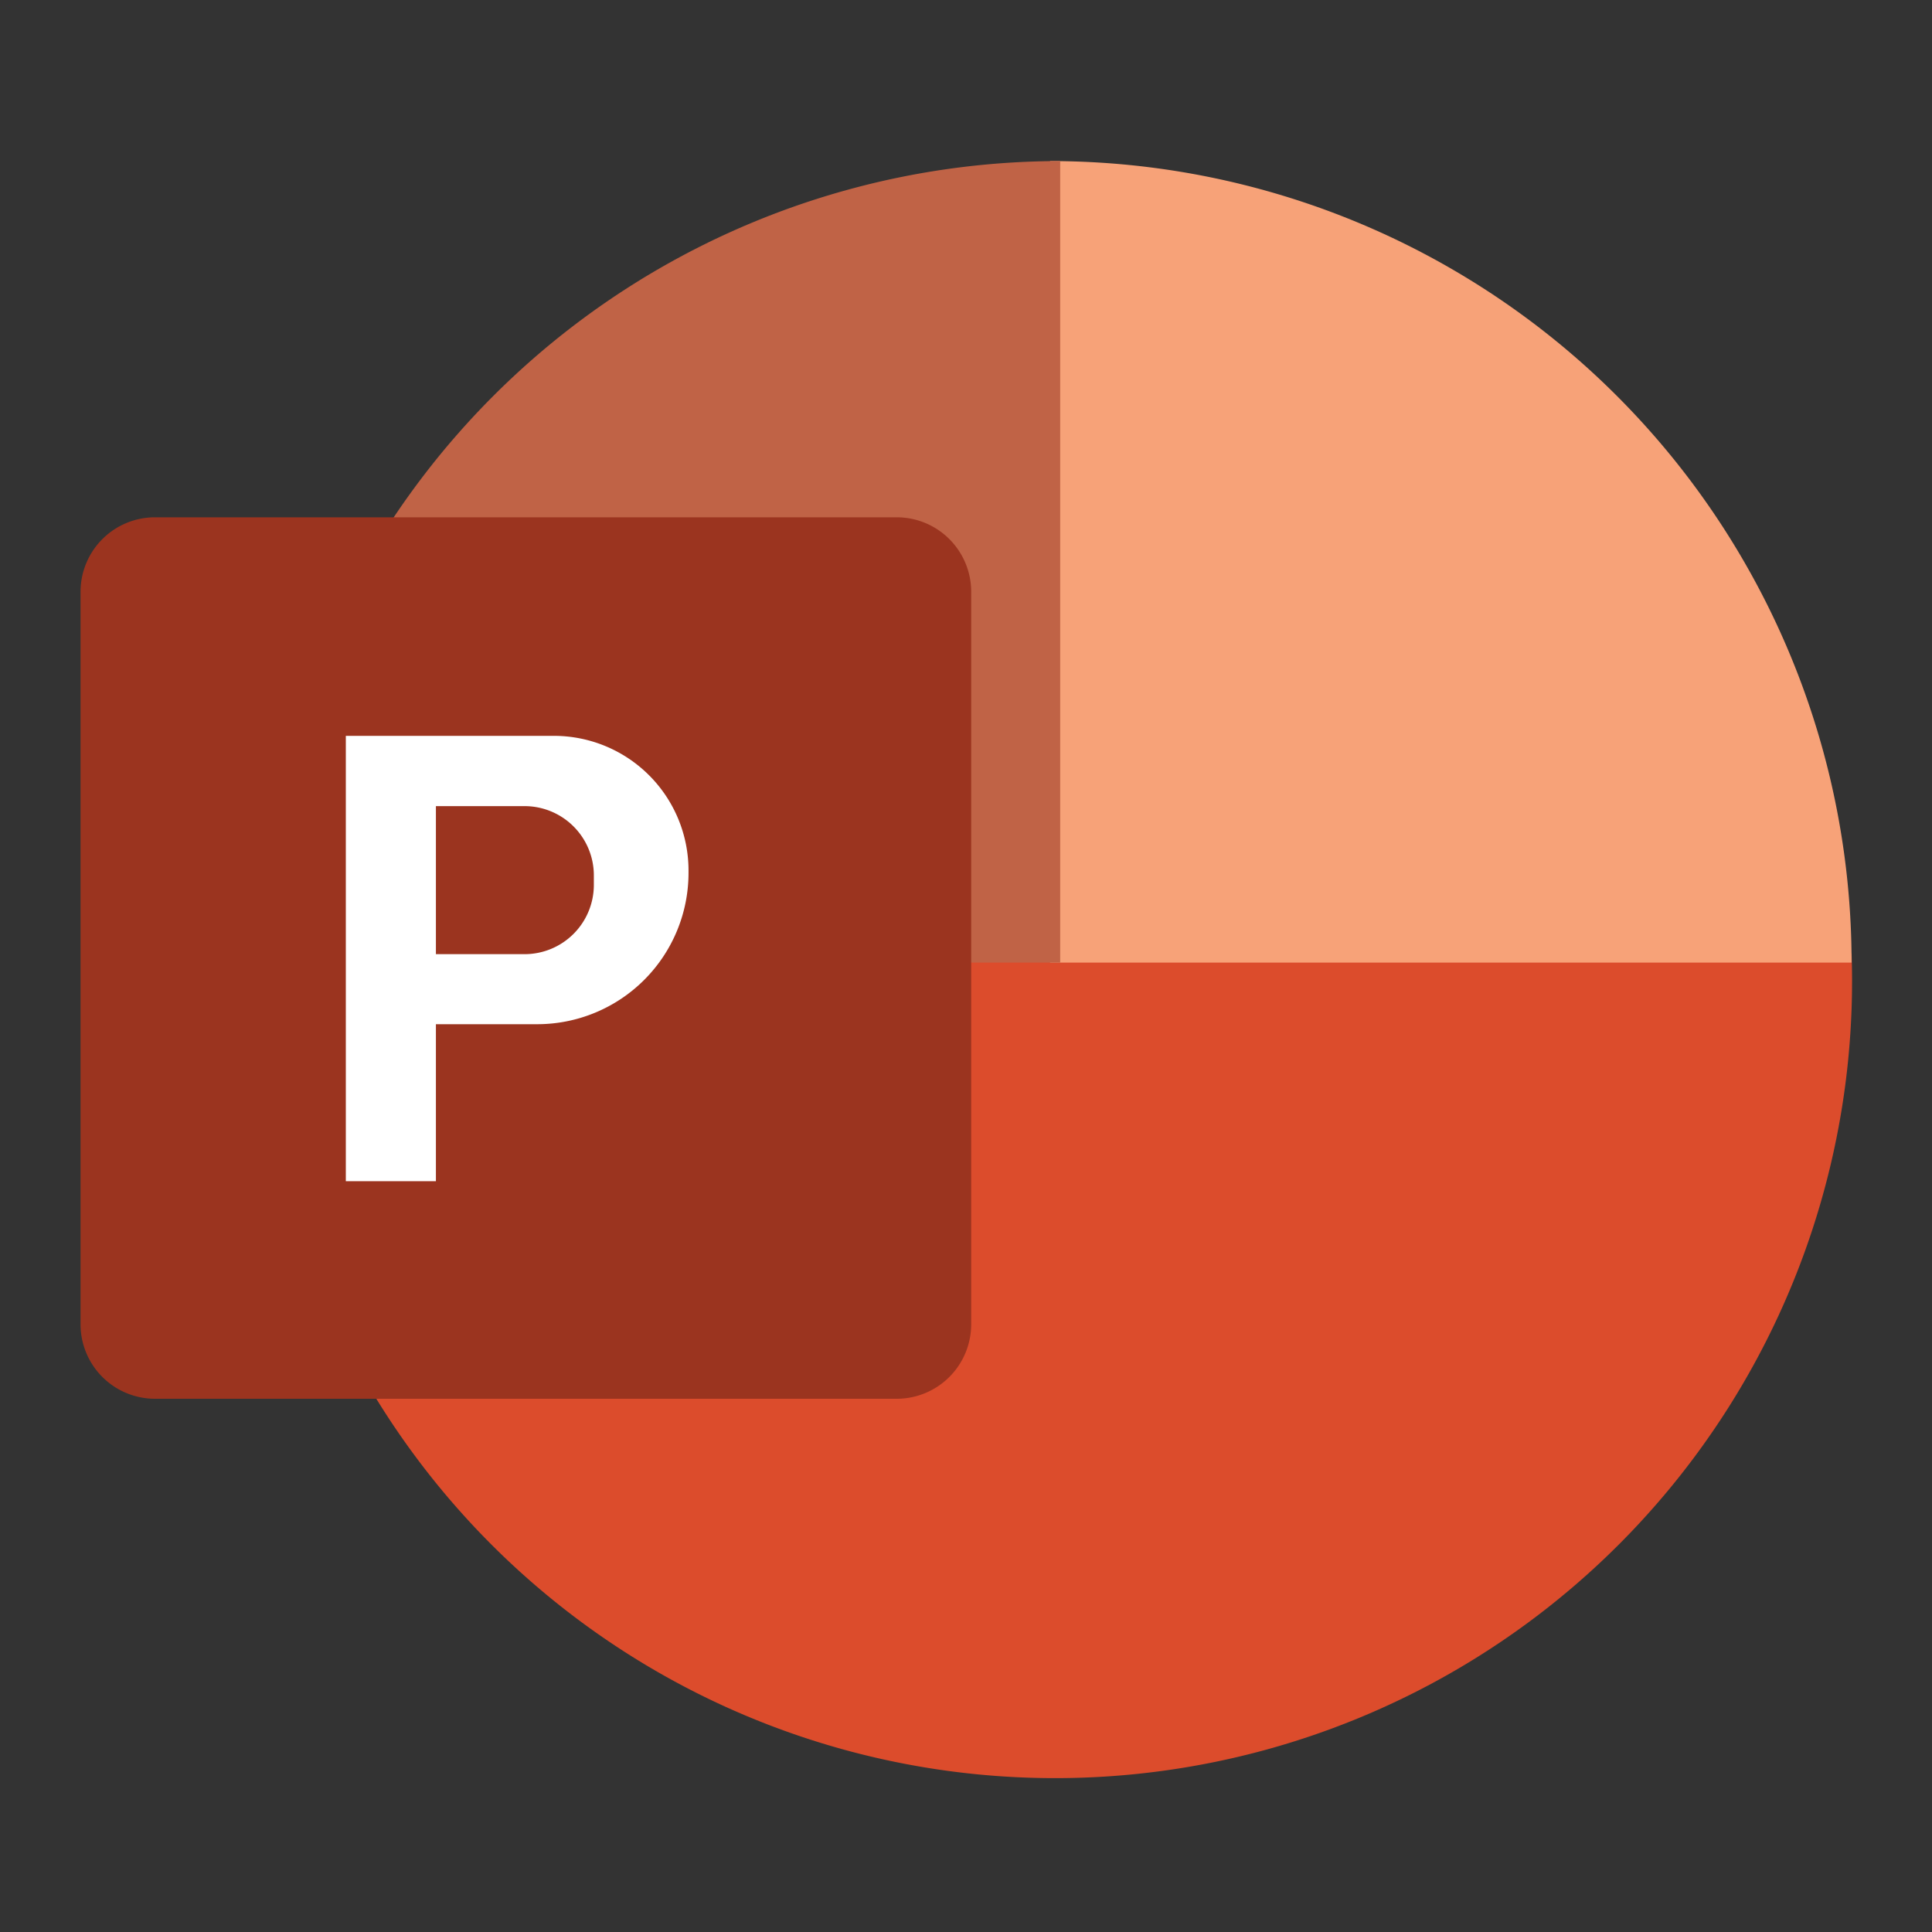 <svg xmlns="http://www.w3.org/2000/svg" width="16" height="16" viewBox="0 0 16 16">
    <rect x="0" y="0" width="16" height="16" fill="#333333" stroke="none"/>
    <path data-name="패스 9708" d="M8 24a6.6 6.6 0 1 0 13.192 0H8z" transform="translate(-5.858 -16.104)" style="fill:#dc4c2c"/>
    <path data-name="패스 9709" d="M26 6v6.638h6.638A6.638 6.638 0 0 0 26 6z" transform="translate(-17.304 -4.666)" style="fill:#f7a278"/>
    <path data-name="패스 9710" d="M14.638 6A6.638 6.638 0 0 0 8 12.638h6.638z" transform="translate(-5.858 -4.666)" style="fill:#c06346"/>
    <path data-name="패스 9711" d="M10.756 21.3H4.62a.617.617 0 0 1-.62-.614v-6.072A.617.617 0 0 1 4.62 14h6.136a.617.617 0 0 1 .62.614v6.072a.617.617 0 0 1-.62.614z" transform="translate(-3.333 -9.716)" style="fill:#9b341f"/>
    <path data-name="패스 9712" d="M11.723 19.012H10V22.7h.746v-1.3h.839a1.253 1.253 0 0 0 1.253-1.253v-.021a1.115 1.115 0 0 0-1.115-1.114zm.331 1.234a.574.574 0 0 1-.574.574h-.734v-1.226h.734a.574.574 0 0 1 .574.574z" transform="translate(-7.136 -12.918)" style="fill:#fff"/>
</svg>
